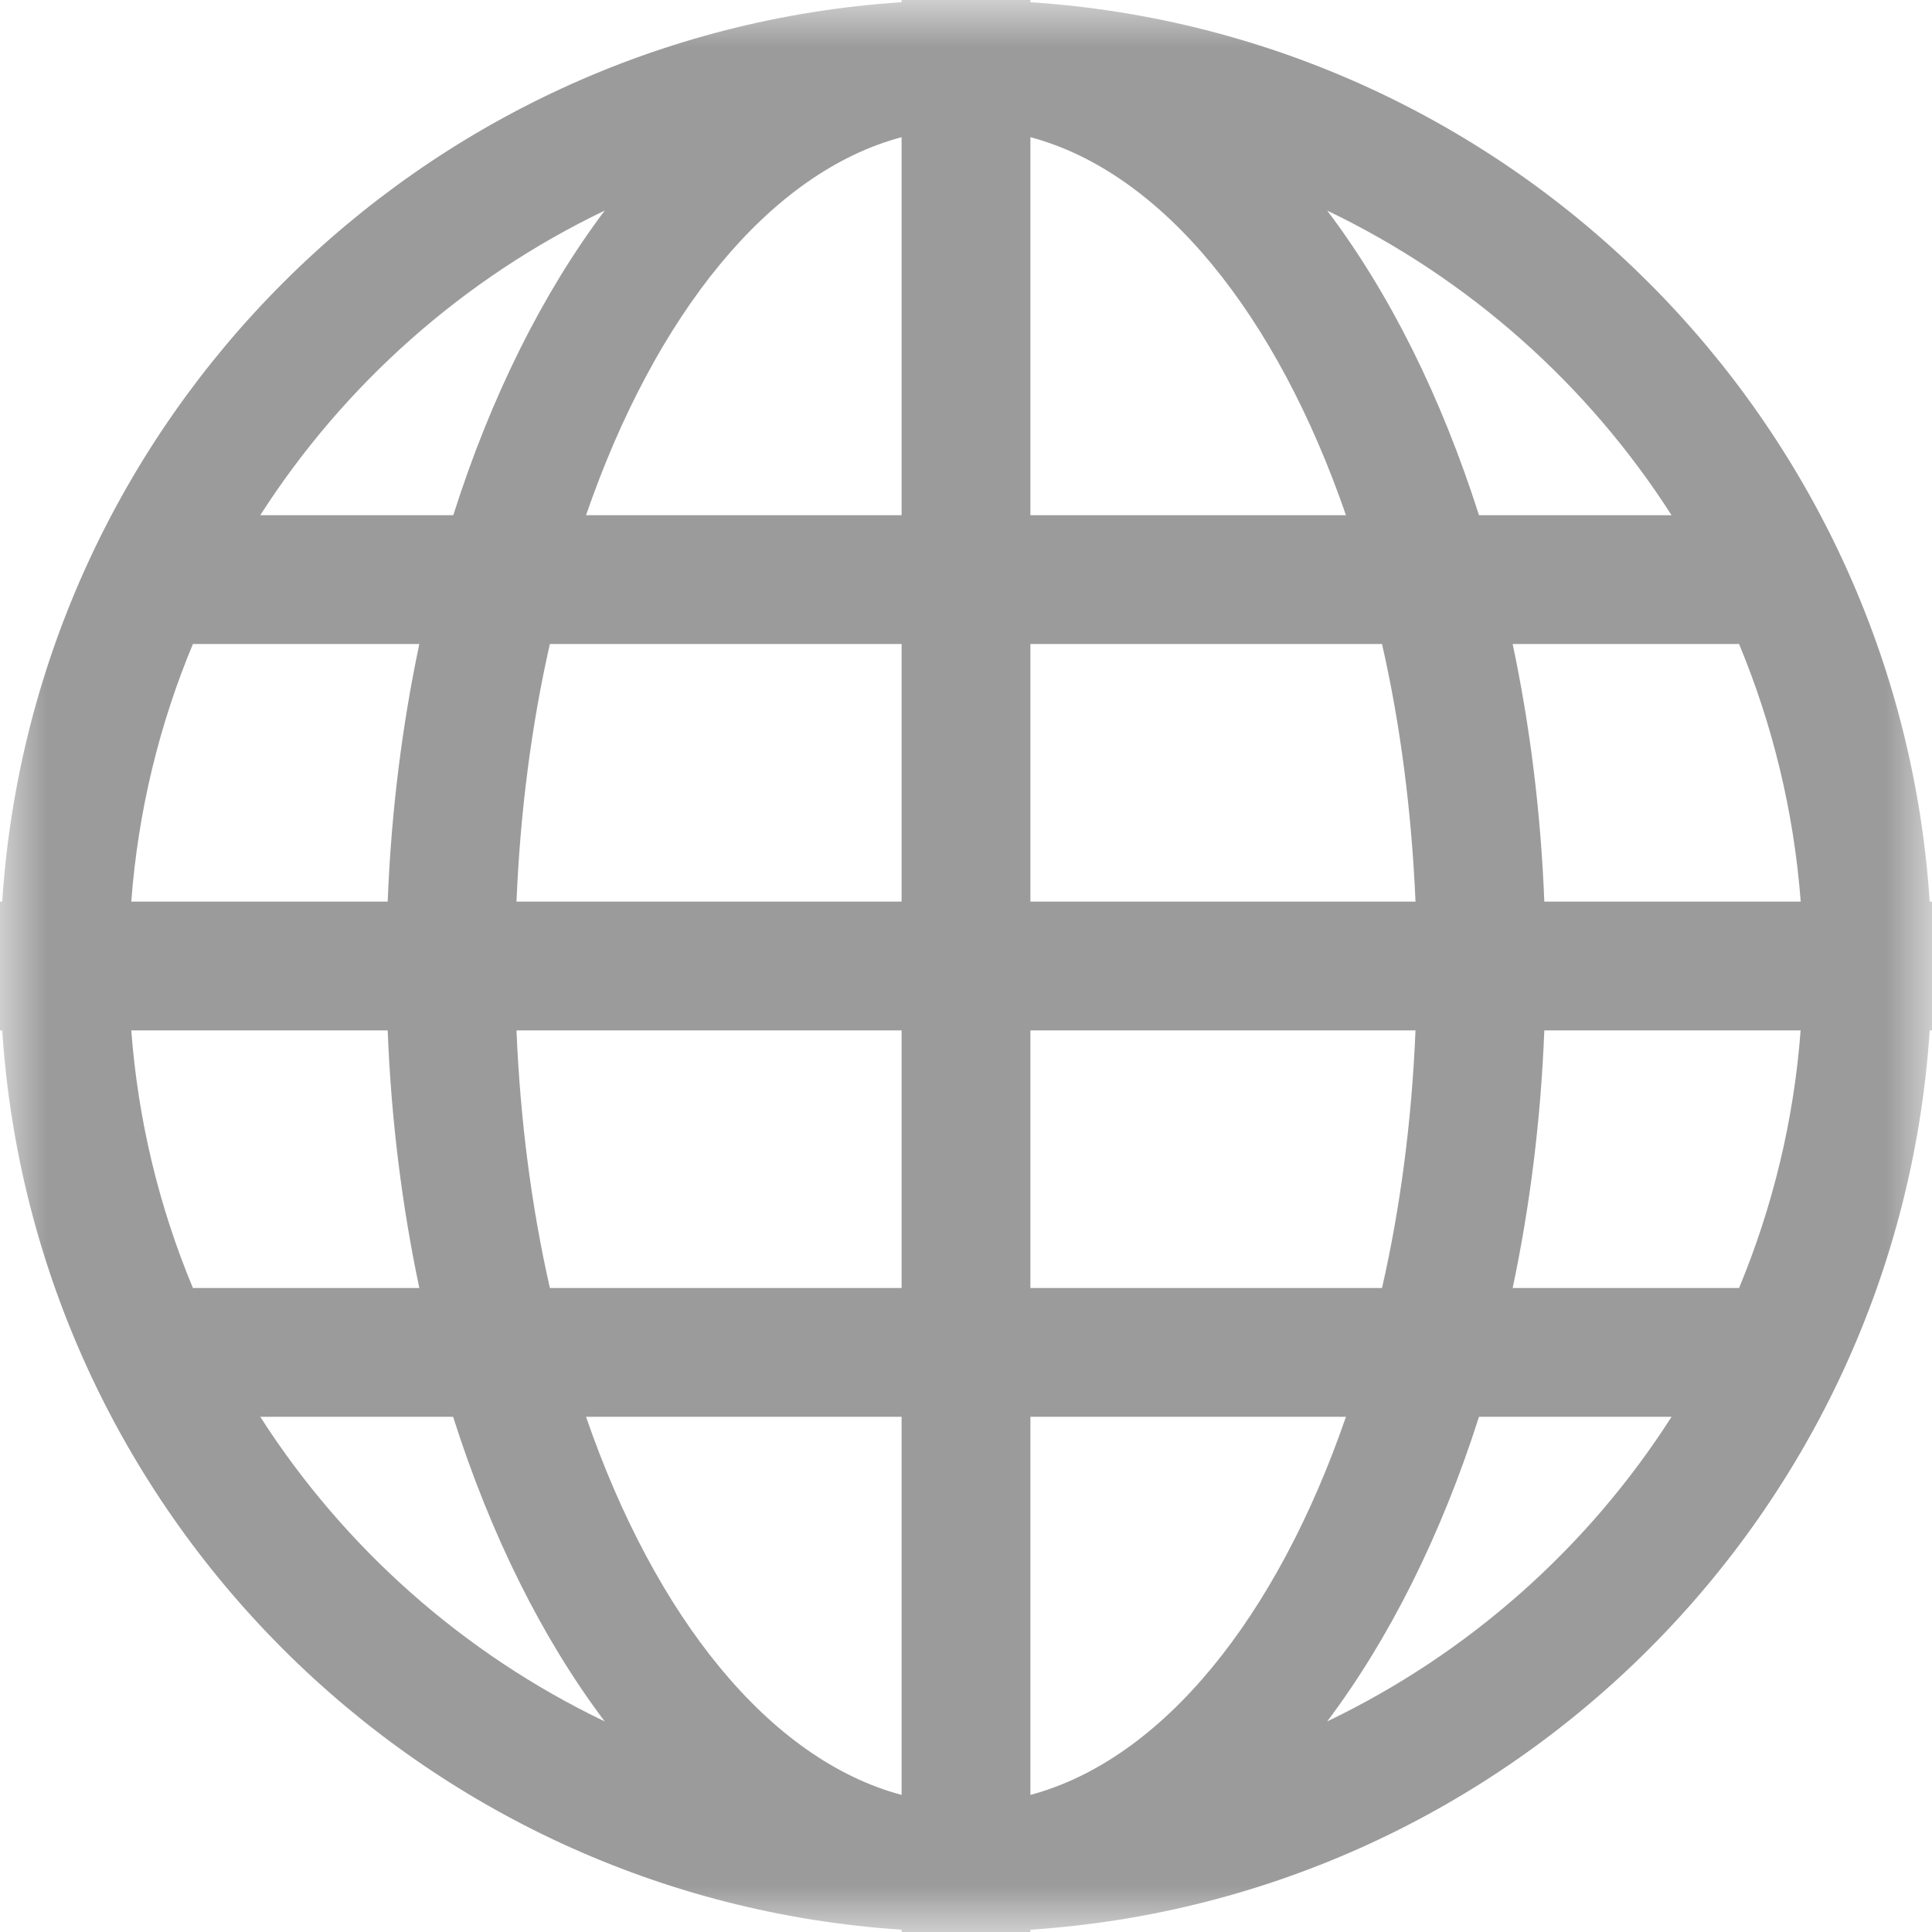 <?xml version="1.0" encoding="UTF-8"?>
<svg width="21px" height="21px" viewBox="0 0 21 21" version="1.1" xmlns="http://www.w3.org/2000/svg" xmlns:xlink="http://www.w3.org/1999/xlink">
    <!-- Generator: sketchtool 52.6 (67491) - http://www.bohemiancoding.com/sketch -->
    <title>20489C47-32B8-42F3-A9DB-4E8DA4D7A22B</title>
    <desc>Created with sketchtool.</desc>
    <defs>
        <polygon id="path-1" points="0 0 21 0 21 21 0 21"></polygon>
    </defs>
    <g id="artist" stroke="none" stroke-width="1" fill="none" fill-rule="evenodd">
        <g id="artist_studio_account" transform="translate(-841, -490)">
            <g id="web" transform="translate(841, 490)">
                <g id="Group-3">
                    <mask id="mask-2" fill="white">
                        <use xlink:href="#path-1"></use>
                    </mask>
                    <g id="Clip-2"></g>
                    <path d="M16.786,9.8 C16.748,8.824 16.629,7.885 16.442,7 L18.903,7 C19.265,7.872 19.498,8.814 19.573,9.8 L16.786,9.8 Z M18.903,14 L16.442,14 C16.629,13.115 16.748,12.176 16.786,11.2 L19.572,11.2 C19.498,12.186 19.265,13.128 18.903,14 Z M14.426,18.711 C15.103,17.811 15.666,16.685 16.076,15.4 L18.169,15.4 C17.258,16.825 15.96,17.976 14.426,18.711 Z M11.2,19.51 L11.2,15.4 L14.63,15.4 C13.878,17.58 12.638,19.125 11.2,19.51 Z M11.2,11.2 L15.386,11.2 C15.345,12.186 15.221,13.128 15.022,14 L11.2,14 L11.2,11.2 Z M11.2,7 L15.022,7 C15.221,7.872 15.343,8.814 15.386,9.8 L11.2,9.8 L11.2,7 Z M11.2,1.491 C12.638,1.875 13.878,3.42 14.63,5.6 L11.2,5.6 L11.2,1.491 Z M18.169,5.6 L16.076,5.6 C15.666,4.315 15.106,3.188 14.426,2.289 C15.96,3.024 17.258,4.176 18.169,5.6 Z M9.8,5.6 L6.37,5.6 C7.122,3.42 8.361,1.875 9.8,1.491 L9.8,5.6 Z M9.8,9.8 L5.614,9.8 C5.655,8.814 5.779,7.872 5.977,7 L9.8,7 L9.8,9.8 Z M9.8,14 L5.977,14 C5.779,13.128 5.655,12.186 5.614,11.2 L9.8,11.2 L9.8,14 Z M9.8,19.51 C8.361,19.125 7.122,17.58 6.37,15.4 L9.8,15.4 L9.8,19.51 Z M2.829,15.4 L4.925,15.4 C5.334,16.685 5.895,17.812 6.573,18.711 C5.039,17.976 3.742,16.825 2.829,15.4 Z M1.427,11.2 L4.214,11.2 C4.252,12.176 4.371,13.115 4.558,14 L2.097,14 C1.733,13.128 1.501,12.186 1.427,11.2 Z M2.097,7 L4.558,7 C4.371,7.885 4.252,8.824 4.214,9.8 L1.427,9.8 C1.501,8.814 1.733,7.872 2.097,7 Z M6.573,2.289 C5.897,3.188 5.335,4.315 4.927,5.6 L2.829,5.6 C3.742,4.176 5.039,3.024 6.573,2.289 Z M20.975,9.8 C20.63,4.558 16.442,0.368 11.2,0.024 L11.2,0 L10.5,0 L9.8,0 L9.8,0.024 C4.558,0.368 0.368,4.558 0.024,9.8 L0,9.8 L0,10.5 L0,11.2 L0.024,11.2 C0.368,16.442 4.558,20.63 9.8,20.975 L9.8,21 L10.5,21 L11.2,21 L11.2,20.975 C16.442,20.63 20.63,16.442 20.975,11.2 L21,11.2 L21,10.5 L21,9.8 L20.975,9.8 Z" id="Fill-1" fill="#9B9B9B" mask="url(#mask-2)"></path>
                </g>
            </g>
        </g>
    </g>
</svg>